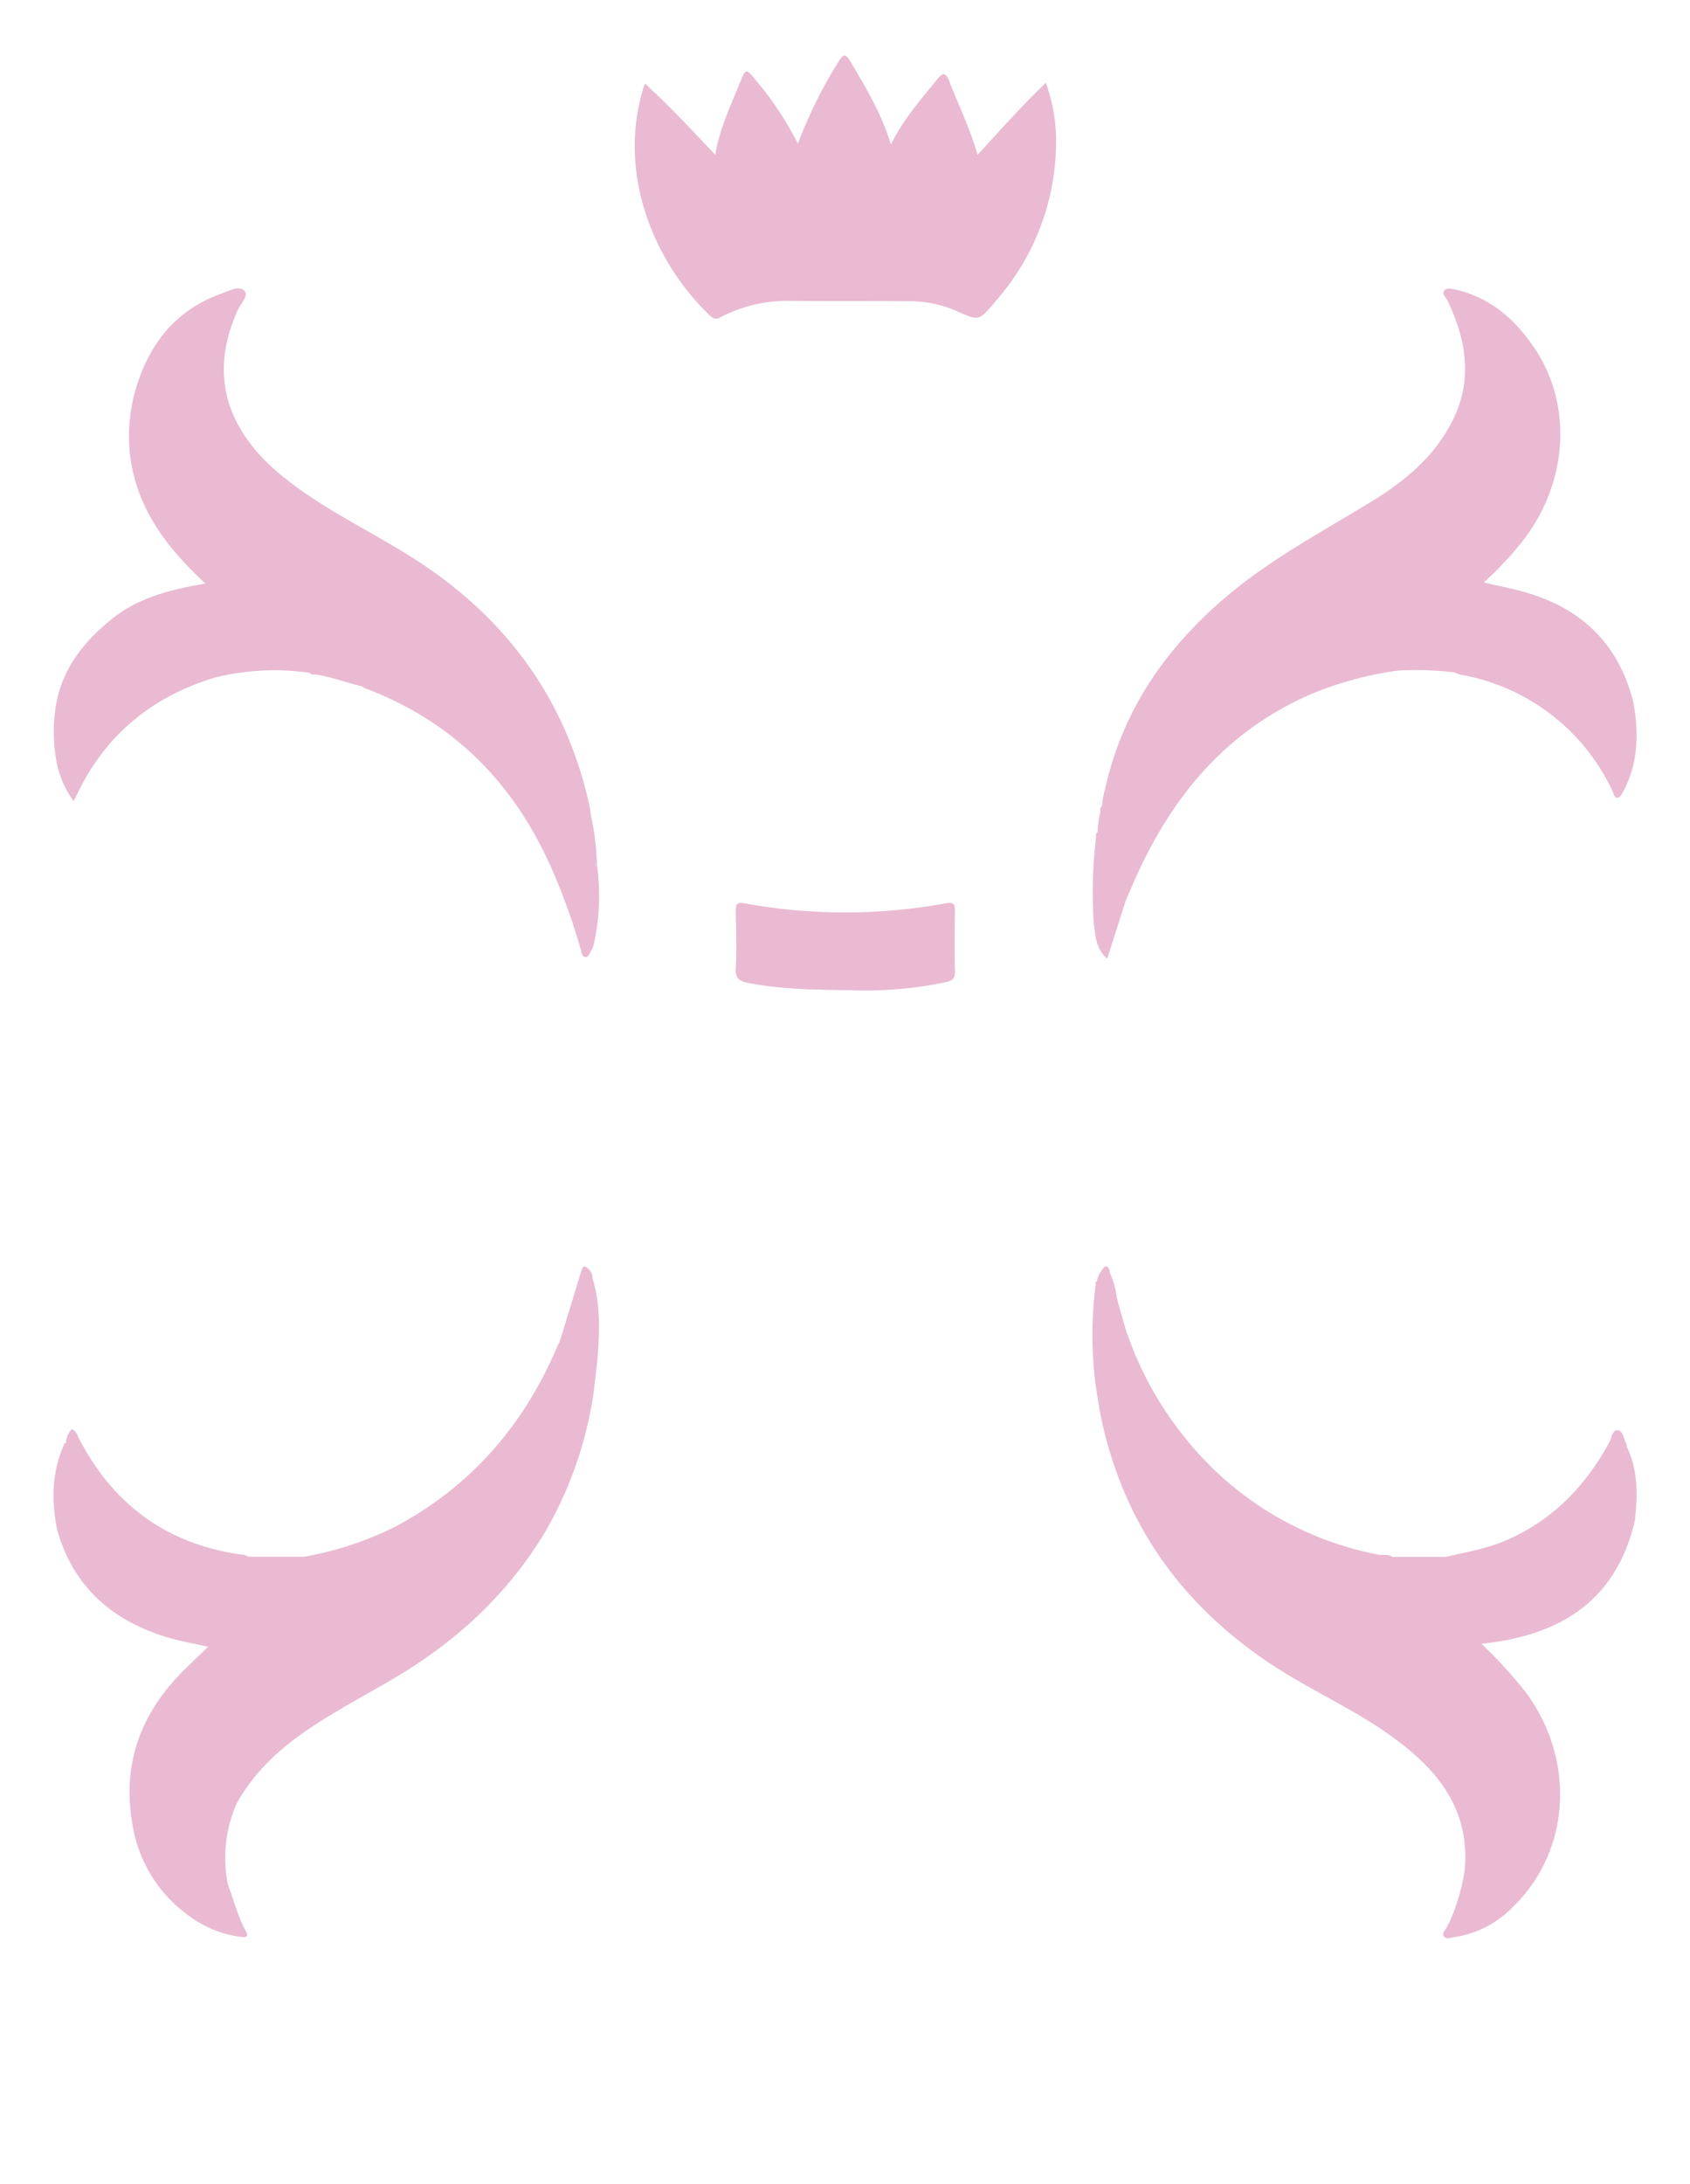 <svg id="Layer_1" data-name="Layer 1" xmlns="http://www.w3.org/2000/svg" viewBox="0 0 285.67 368.99"><defs><style>.cls-1{fill:#e9bad2;}</style></defs><path class="cls-1" d="M165.25,26.16C169,22.06,172.61,18,176.79,14a29,29,0,0,1,1.71,10.83,40.62,40.62,0,0,1-9.73,25.49c-.25.29-.49.59-.74.89-2.58,3-2.57,3-6.1,1.44a19.55,19.55,0,0,0-7.62-1.75c-7.12-.08-14.24,0-21.36-.08a24.68,24.68,0,0,0-11.08,2.73,1.32,1.32,0,0,1-1.82-.19c-9.7-9.24-15.69-24.21-11.29-38.51a7.4,7.4,0,0,1,.28-.71c4.12,3.75,7.85,7.79,11.86,12,.75-4.43,2.61-8.31,4.22-12.28.95-2.33,1-2.31,2.61-.33a53.79,53.79,0,0,1,7.14,10.74,78.55,78.55,0,0,1,6.8-13.75c.83-1.36,1.21-1.61,2.16,0,2.57,4.35,5.18,8.66,6.77,13.89,2.1-4.28,5.06-7.57,7.81-11,1.1-1.37,1.53-1,2.07.37C162.06,17.83,164,21.79,165.25,26.16Z"/><path class="cls-1" d="M144,167.3c-6.25-.09-11.95-.14-17.58-1.25-1.46-.29-2.14-.77-2.05-2.47.18-3.2.06-6.41,0-9.62,0-1.12.12-1.61,1.49-1.35a94.47,94.47,0,0,0,34,0c1.26-.21,1.58.07,1.56,1.29-.06,3.4-.1,6.8,0,10.2.05,1.28-.52,1.63-1.56,1.83A65.85,65.85,0,0,1,144,167.3Z"/><path class="cls-1" d="M100.16,216h0A2.17,2.17,0,0,0,98.93,214c-.46-.18-.55.51-.72.87q-1.8,5.92-3.62,11.86h0c-.11.21-.24.42-.34.64-5.64,13.32-14.58,23.71-27.43,30.55A55.62,55.62,0,0,1,51.37,263L42,263h0a3,3,0,0,0-.7-.3c-12.75-1.64-22-8.24-27.92-19.62-.3-.58-.46-1.32-1.25-1.65a4,4,0,0,0-1,2.34c-.31,0-.32.31-.41.54-2,4.6-2,9.34-1.06,14.15h0c2.69,9.49,9.13,15.2,18.32,18.07,2.24.7,4.58,1.09,7.2,1.69-1.61,1.55-3,2.86-4.37,4.23-7,7.08-10.15,15.53-8.47,25.44a23.4,23.4,0,0,0,9.44,15.65,18.53,18.53,0,0,0,8.68,3.65c.71.09,1.81.32,1.07-1-1.37-2.46-2-5.17-3-7.77A22.75,22.75,0,0,1,40,304.7h0c3-5.39,7.35-9.37,12.41-12.75,4.4-2.95,9.07-5.42,13.63-8.08,10.75-6.25,19.71-14.36,26.13-25.1A65.66,65.66,0,0,0,100.38,235c0-.1-.06-.19-.08-.28,0,.09,0,.18.08.28.24-2.21.55-4.4.7-6.61C101.35,224.18,101.43,220,100.16,216Z"/><path class="cls-1" d="M100.91,146.23a44.29,44.29,0,0,0-1-8.36h0c-.1-.63-.17-1.27-.3-1.89-4.07-18.33-14.49-32.1-30.26-42-7.23-4.52-15-8.14-21.69-13.59-9-7.39-12.65-16.7-7.4-28.15.47-1,1.86-2.3,1-3.16s-2.44,0-3.62.45c-8.2,2.85-12.73,8.94-14.94,17.06a29,29,0,0,0-.75,10h0c1,9.07,6.1,15.85,12.79,22-5.92,1-11.36,2.37-15.85,6s-8,7.88-9.26,13.67a27.32,27.32,0,0,0,0,10.81h0a16.16,16.16,0,0,0,2.82,6.27c.45-.9.81-1.64,1.19-2.38,4.88-9.4,12.54-15.39,22.59-18.46a41.64,41.64,0,0,1,16.07-.84h0a.83.83,0,0,0,.81.27c2.75.34,5.33,1.39,8,2a5.67,5.67,0,0,0,.63.36c14.63,5.51,24.83,15.68,31.22,29.8a104.33,104.33,0,0,1,5.2,14.3c.13.47.17,1.16.67,1.27.71.15.81-.68,1.14-1.11a2.32,2.32,0,0,0,.36-.87A37,37,0,0,0,100.91,146.23Zm-.26,0q0-.39,0-.78c0,.29.06.58.07.88C100.71,146.33,100.65,146.28,100.65,146.25Z"/><path class="cls-1" d="M276,118.3h0c-2.48-9.55-8.66-15.46-18-18.19-2.28-.67-4.63-1.11-7.19-1.71a55.88,55.88,0,0,0,7-7.56c7.21-9.67,7.95-22.45,1.68-31.87-3.22-4.84-7.38-8.61-13.28-10-.7-.16-1.6-.39-2,.05-.62.6.23,1.23.5,1.82,3.16,6.61,4.26,13.33.84,20.19-3.08,6.17-8.19,10.35-13.95,13.85-7.72,4.69-15.7,9-22.79,14.67-11,8.88-18.9,19.73-22,33.72a11.52,11.52,0,0,0-.5,2.85.9.9,0,0,0-.29,1,14.78,14.78,0,0,0-.48,3.44h0a.81.81,0,0,0-.26.82,79.82,79.82,0,0,0-.4,14.58h0c.32,2.05.25,4.25,2.28,6l3.11-9.76h0l1.11-2.57c6.19-14.4,15.44-25.95,30.21-32.35a58.49,58.49,0,0,1,14.8-4,55.64,55.64,0,0,1,9.57.33,3.81,3.81,0,0,0,.87.36,35.05,35.05,0,0,1,25.8,19.8c.18.37.22,1,.73,1s.74-.58,1-1a19.38,19.38,0,0,0,2.06-6.29A27.07,27.07,0,0,0,276,118.3Z"/><path class="cls-1" d="M275,244.45h0a1.64,1.64,0,0,0-.09-.56c-.48-.8-.54-2.2-1.47-2.26s-1,1.3-1.42,2.05c-4,7.37-9.58,13.16-17.43,16.55-3.3,1.42-6.8,2-10.24,2.8h0l-9,0c-.74-.54-1.62-.23-2.42-.4a54.94,54.94,0,0,1-32.88-20.06,58,58,0,0,1-9.87-18.32c-.47-1.71-1-3.42-1.42-5.14h0v0a14,14,0,0,0-1.21-4.19h.06c-.23-1-.61-1.44-1.36-.34a4,4,0,0,0-.83,1.89.29.29,0,0,0-.19.43,65.84,65.84,0,0,0,0,17.29h0c.27,1.63.48,3.27.81,4.89,3.89,18.94,14.45,33.14,30.73,43.3,5.78,3.6,12,6.45,17.59,10.35,8.07,5.62,14.18,12.39,13.23,23.16h0a34.33,34.33,0,0,1-2.58,8.87h0a4.22,4.22,0,0,0-.36.66c-.19.57-1,1.07-.59,1.69s1.25.23,1.92.13a17.29,17.29,0,0,0,9.68-5c9.76-9.4,10.74-24.59,2.43-36.11a79.06,79.06,0,0,0-7.66-8.42c13.3-1.4,22.72-7.24,25.9-20.71C276.83,252.67,276.93,248.45,275,244.45Zm-27.17,71.38a.31.31,0,0,0,.13-.06h0a.14.14,0,0,1,0,.06h-.11Z"/></svg>